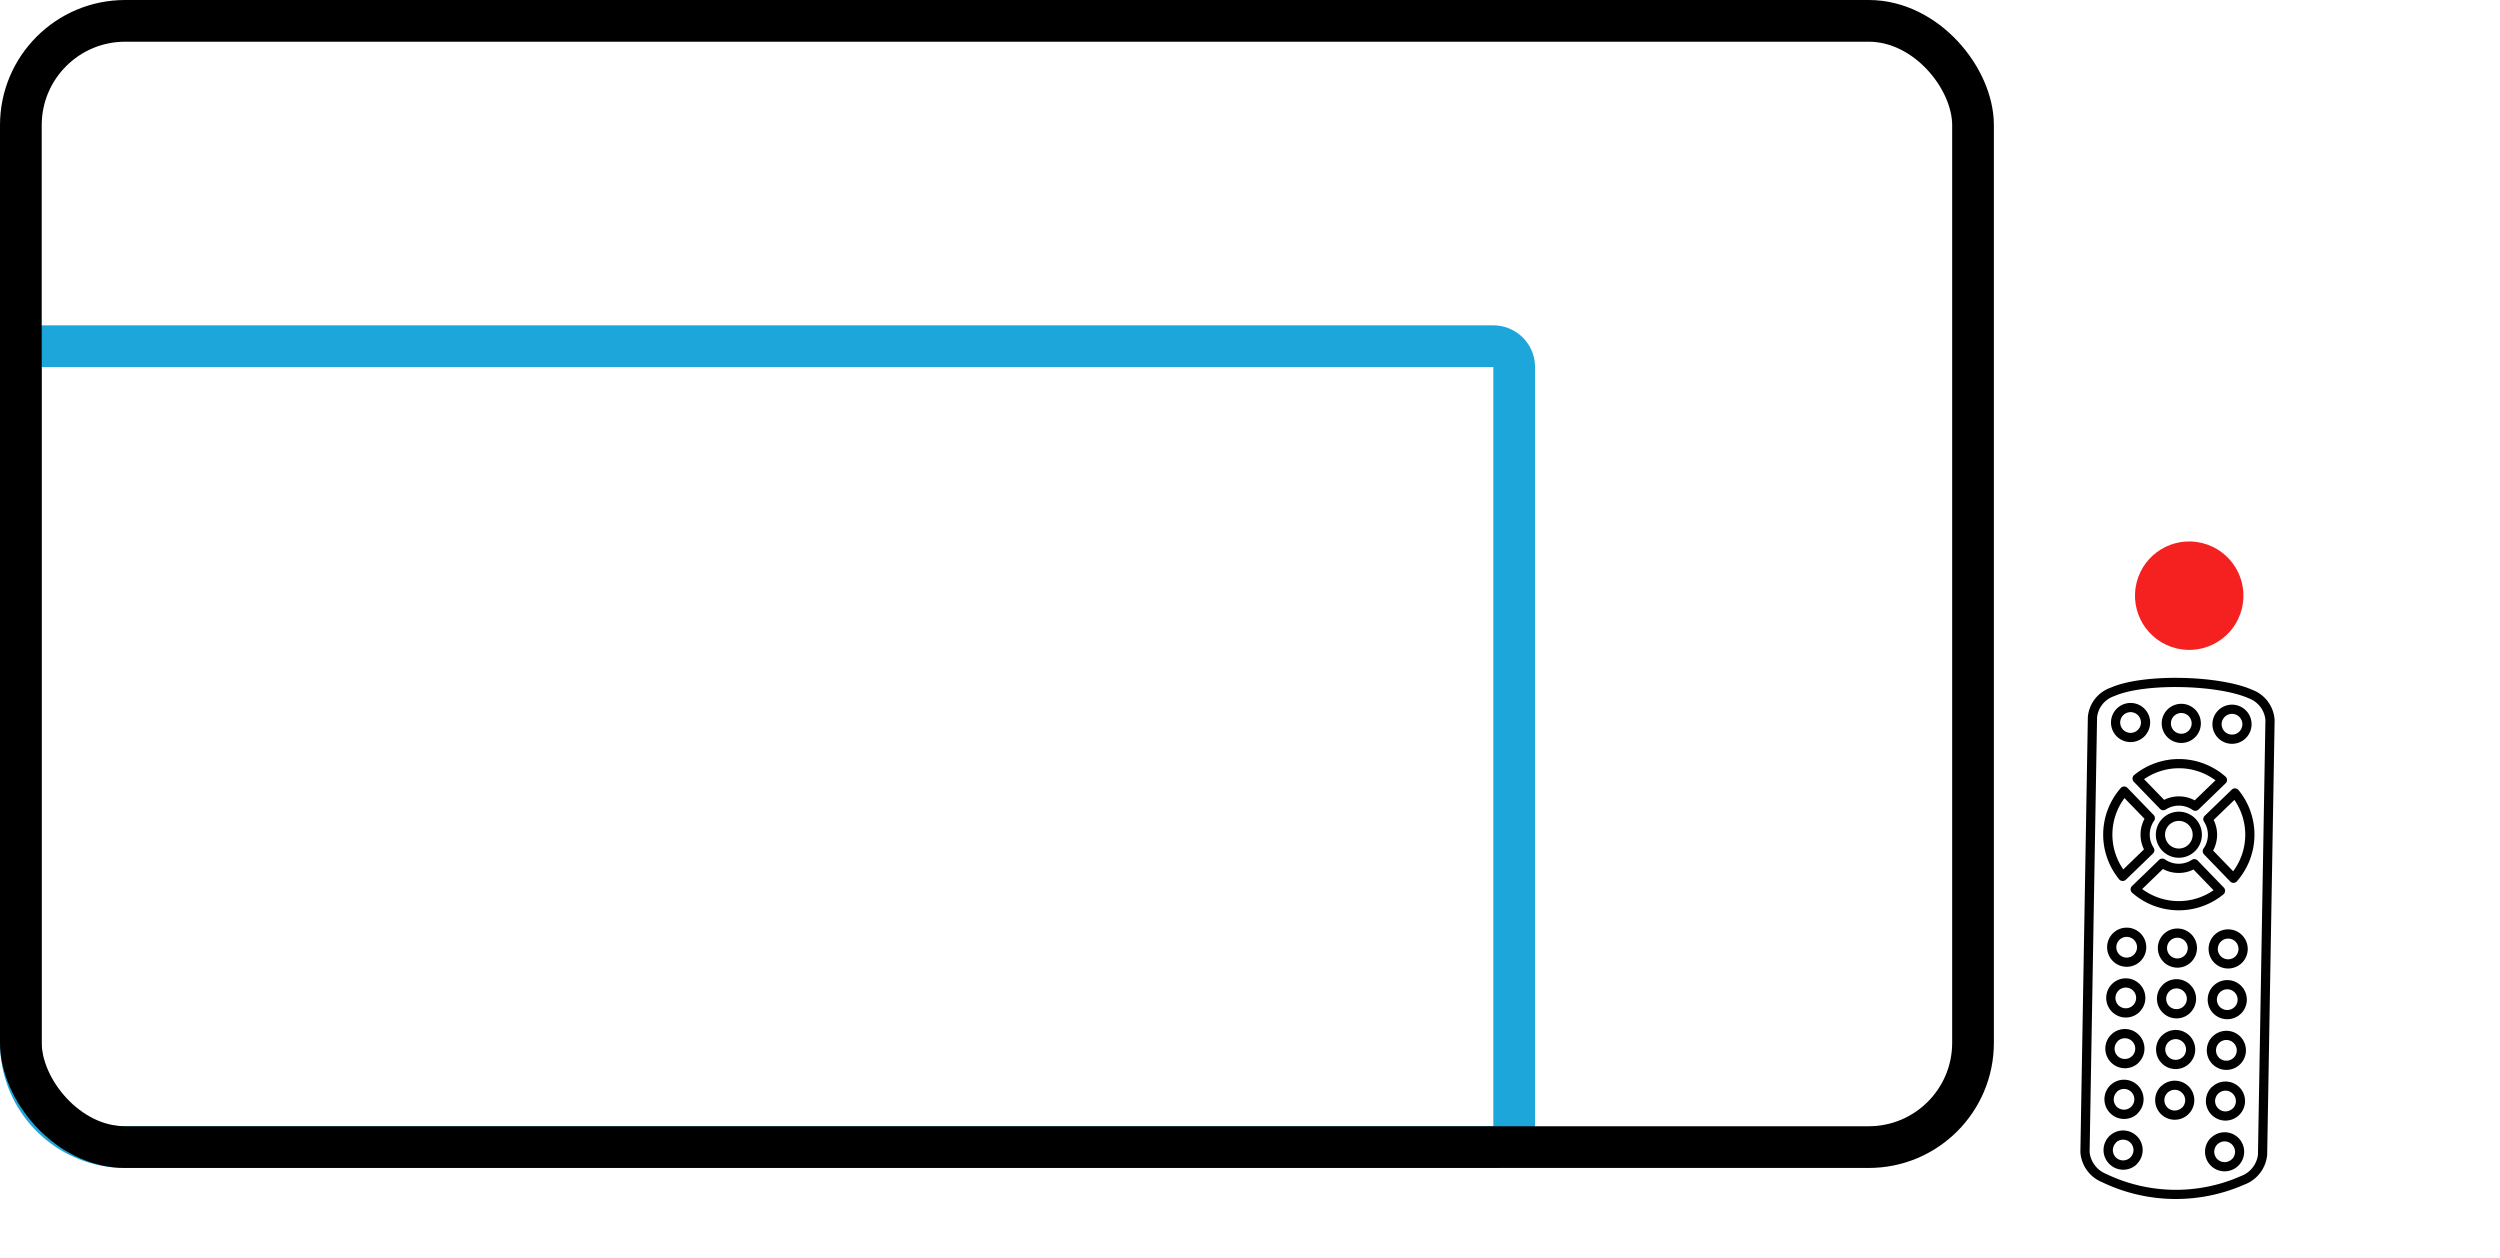 <svg xmlns="http://www.w3.org/2000/svg" width="299.667" height="150.831" viewBox="0 0 299.667 150.831">
  <g id="Group_1893" data-name="Group 1893" transform="translate(-792.001 -4401)">
    <circle id="Ellipse_34" data-name="Ellipse 34" cx="6.5" cy="6.5" r="6.5" transform="translate(1049.681 4464.523) rotate(14)" fill="#f52121"/>
    <g id="Group_1860" data-name="Group 1860" transform="matrix(-0.719, 0.695, -0.695, -0.719, 1092.375, 4513.861)">
      <g id="Group_1859" data-name="Group 1859" transform="translate(0.5 0.5)">
        <path id="Path_1839" data-name="Path 1839" d="M54.852,12.913A20.4,20.4,0,0,0,42.789.841a4.226,4.226,0,0,0-4.428.648L1.507,38.331a4.107,4.107,0,0,0-.647,4.43C2.442,46.752,8.887,53.324,12.9,54.8a4.086,4.086,0,0,0,4.445-.642L54.2,17.318A4.187,4.187,0,0,0,54.852,12.913Zm-1.437,3.625L16.56,53.38a3.024,3.024,0,0,1-3.254.4C9.539,52.384,3.351,46.046,1.884,42.35a3.048,3.048,0,0,1,.4-3.238L39.142,2.27a3.155,3.155,0,0,1,3.251-.4,19.277,19.277,0,0,1,11.416,11.4A3.177,3.177,0,0,1,53.416,16.538Zm-33,11.066a.552.552,0,0,0-.6.55v4.508a.552.552,0,0,0,.447.542,2.888,2.888,0,0,1,2.28,2.28.551.551,0,0,0,.542.447h4.508a.545.545,0,0,0,.552-.6A8.456,8.456,0,0,0,20.414,27.6Zm3.1,7.222a4,4,0,0,0-2.594-2.591V28.779a7.339,7.339,0,0,1,6.049,6.047Zm-5.2,4.889a2.89,2.89,0,0,1-2.281-2.28.551.551,0,0,0-.542-.447H10.978a.542.542,0,0,0-.551.6,8.454,8.454,0,0,0,7.73,7.729.552.552,0,0,0,.6-.55V40.257A.551.551,0,0,0,18.309,39.715Zm-.657,4.424A7.337,7.337,0,0,1,11.6,38.092h3.455a3.991,3.991,0,0,0,2.594,2.592ZM10.977,35.93h4.509a.552.552,0,0,0,.542-.447,2.89,2.89,0,0,1,2.281-2.28.551.551,0,0,0,.447-.541V28.155a.544.544,0,0,0-.6-.551,8.456,8.456,0,0,0-7.732,7.728A.552.552,0,0,0,10.977,35.93Zm6.675-7.151v3.455a4,4,0,0,0-2.594,2.592H11.6A7.34,7.34,0,0,1,17.652,28.779Zm9.941,8.21H23.084a.551.551,0,0,0-.542.447,2.887,2.887,0,0,1-2.28,2.28.55.55,0,0,0-.447.541v4.507a.542.542,0,0,0,.6.55,8.455,8.455,0,0,0,7.732-7.728A.553.553,0,0,0,27.593,36.989ZM20.919,44.14V40.686a4,4,0,0,0,2.594-2.593h3.456A7.338,7.338,0,0,1,20.919,44.14ZM5.5,39.2a2.346,2.346,0,1,0,2.347,2.346A2.347,2.347,0,0,0,5.5,39.2Zm0,3.588a1.242,1.242,0,1,1,1.243-1.242A1.242,1.242,0,0,1,5.5,42.789Zm4.3.711a2.346,2.346,0,1,0,2.347,2.346A2.347,2.347,0,0,0,9.8,43.5Zm0,3.589a1.242,1.242,0,1,1,1.243-1.243A1.241,1.241,0,0,1,9.8,47.089Zm4.3.711a2.346,2.346,0,1,0,2.347,2.346A2.346,2.346,0,0,0,14.1,47.8Zm0,3.589a1.243,1.243,0,1,1,1.242-1.242A1.244,1.244,0,0,1,14.1,51.389Zm10.45-26.541A2.346,2.346,0,1,0,22.206,22.5,2.347,2.347,0,0,0,24.553,24.849Zm0-3.589A1.242,1.242,0,1,1,23.311,22.5,1.242,1.242,0,0,1,24.553,21.26Zm4.3,3.2A2.346,2.346,0,1,0,31.2,26.8,2.347,2.347,0,0,0,28.854,24.455Zm0,3.589A1.242,1.242,0,1,1,30.1,26.8,1.243,1.243,0,0,1,28.854,28.044Zm4.3.71A2.346,2.346,0,1,0,35.5,31.1,2.346,2.346,0,0,0,33.155,28.755Zm0,3.588A1.242,1.242,0,1,1,34.4,31.1,1.242,1.242,0,0,1,33.154,32.342Zm-4.3-11.793A2.346,2.346,0,1,0,26.508,18.2,2.346,2.346,0,0,0,28.855,20.549Zm0-3.588A1.242,1.242,0,1,1,27.613,18.2,1.243,1.243,0,0,1,28.855,16.961Zm4.3,3.2A2.346,2.346,0,1,0,35.5,22.5,2.347,2.347,0,0,0,33.155,20.156Zm0,3.588A1.242,1.242,0,1,1,34.4,22.5,1.242,1.242,0,0,1,33.155,23.745Zm4.3.711A2.346,2.346,0,1,0,39.8,26.8,2.346,2.346,0,0,0,37.456,24.455Zm0,3.588A1.242,1.242,0,1,1,38.7,26.8,1.241,1.241,0,0,1,37.456,28.044Zm-4.3-11.793A2.346,2.346,0,1,0,30.808,13.9,2.347,2.347,0,0,0,33.155,16.251Zm0-3.589A1.242,1.242,0,1,1,31.913,13.9,1.242,1.242,0,0,1,33.155,12.661Zm4.3,7.888A2.346,2.346,0,1,0,35.109,18.2,2.346,2.346,0,0,0,37.456,20.549Zm0-3.588A1.242,1.242,0,1,1,36.213,18.2,1.242,1.242,0,0,1,37.456,16.961Zm4.3,3.2A2.346,2.346,0,1,0,44.1,22.5,2.345,2.345,0,0,0,41.757,20.156Zm0,3.588A1.242,1.242,0,1,1,43,22.5,1.241,1.241,0,0,1,41.756,23.744Zm-4.3-11.793A2.346,2.346,0,1,0,35.108,9.6,2.346,2.346,0,0,0,37.456,11.95Zm0-3.589A1.242,1.242,0,1,1,36.214,9.6,1.242,1.242,0,0,1,37.456,8.362Zm4.3-.711A2.346,2.346,0,1,0,39.41,5.3,2.346,2.346,0,0,0,41.757,7.651Zm0-3.589A1.242,1.242,0,1,1,40.514,5.3,1.243,1.243,0,0,1,41.757,4.061Zm0,12.189A2.346,2.346,0,1,0,39.41,13.9,2.348,2.348,0,0,0,41.757,16.25Zm0-3.589A1.242,1.242,0,1,1,40.514,13.9,1.241,1.241,0,0,1,41.756,12.661Zm4.3,3.2A2.346,2.346,0,1,0,48.4,18.2,2.347,2.347,0,0,0,46.058,15.856Zm0,3.588A1.242,1.242,0,1,1,47.3,18.2,1.242,1.242,0,0,1,46.058,19.444Zm4.3-7.888A2.346,2.346,0,1,0,52.706,13.9,2.347,2.347,0,0,0,50.357,11.557Zm0,3.588A1.242,1.242,0,1,1,51.6,13.9,1.242,1.242,0,0,1,50.358,15.145ZM22.046,36.452a2.761,2.761,0,1,0-2.761,2.761A2.76,2.76,0,0,0,22.046,36.452Zm-2.761,1.657a1.656,1.656,0,1,1,1.657-1.657A1.657,1.657,0,0,1,19.284,38.109Z" transform="translate(-0.5 -0.5)"/>
      </g>
    </g>
    <g id="Rectangle_566" data-name="Rectangle 566" transform="translate(792.001 4440)" fill="none" stroke="#1ca6d9" stroke-width="5">
      <path d="M0,0H184a0,0,0,0,1,0,0V101a0,0,0,0,1,0,0H15A15,15,0,0,1,0,86V0A0,0,0,0,1,0,0Z" stroke="none"/>
      <path d="M5,2.5H179A2.5,2.5,0,0,1,181.5,5V96a2.5,2.5,0,0,1-2.5,2.5H15A12.5,12.5,0,0,1,2.5,86V5A2.5,2.5,0,0,1,5,2.5Z" fill="none"/>
    </g>
    <g id="Rectangle_565" data-name="Rectangle 565" transform="translate(792.001 4401)" fill="none" stroke="#000" stroke-width="5">
      <rect width="239" height="140" rx="15" stroke="none"/>
      <rect x="2.5" y="2.5" width="234" height="135" rx="12.5" fill="none"/>
    </g>
  </g>
</svg>
